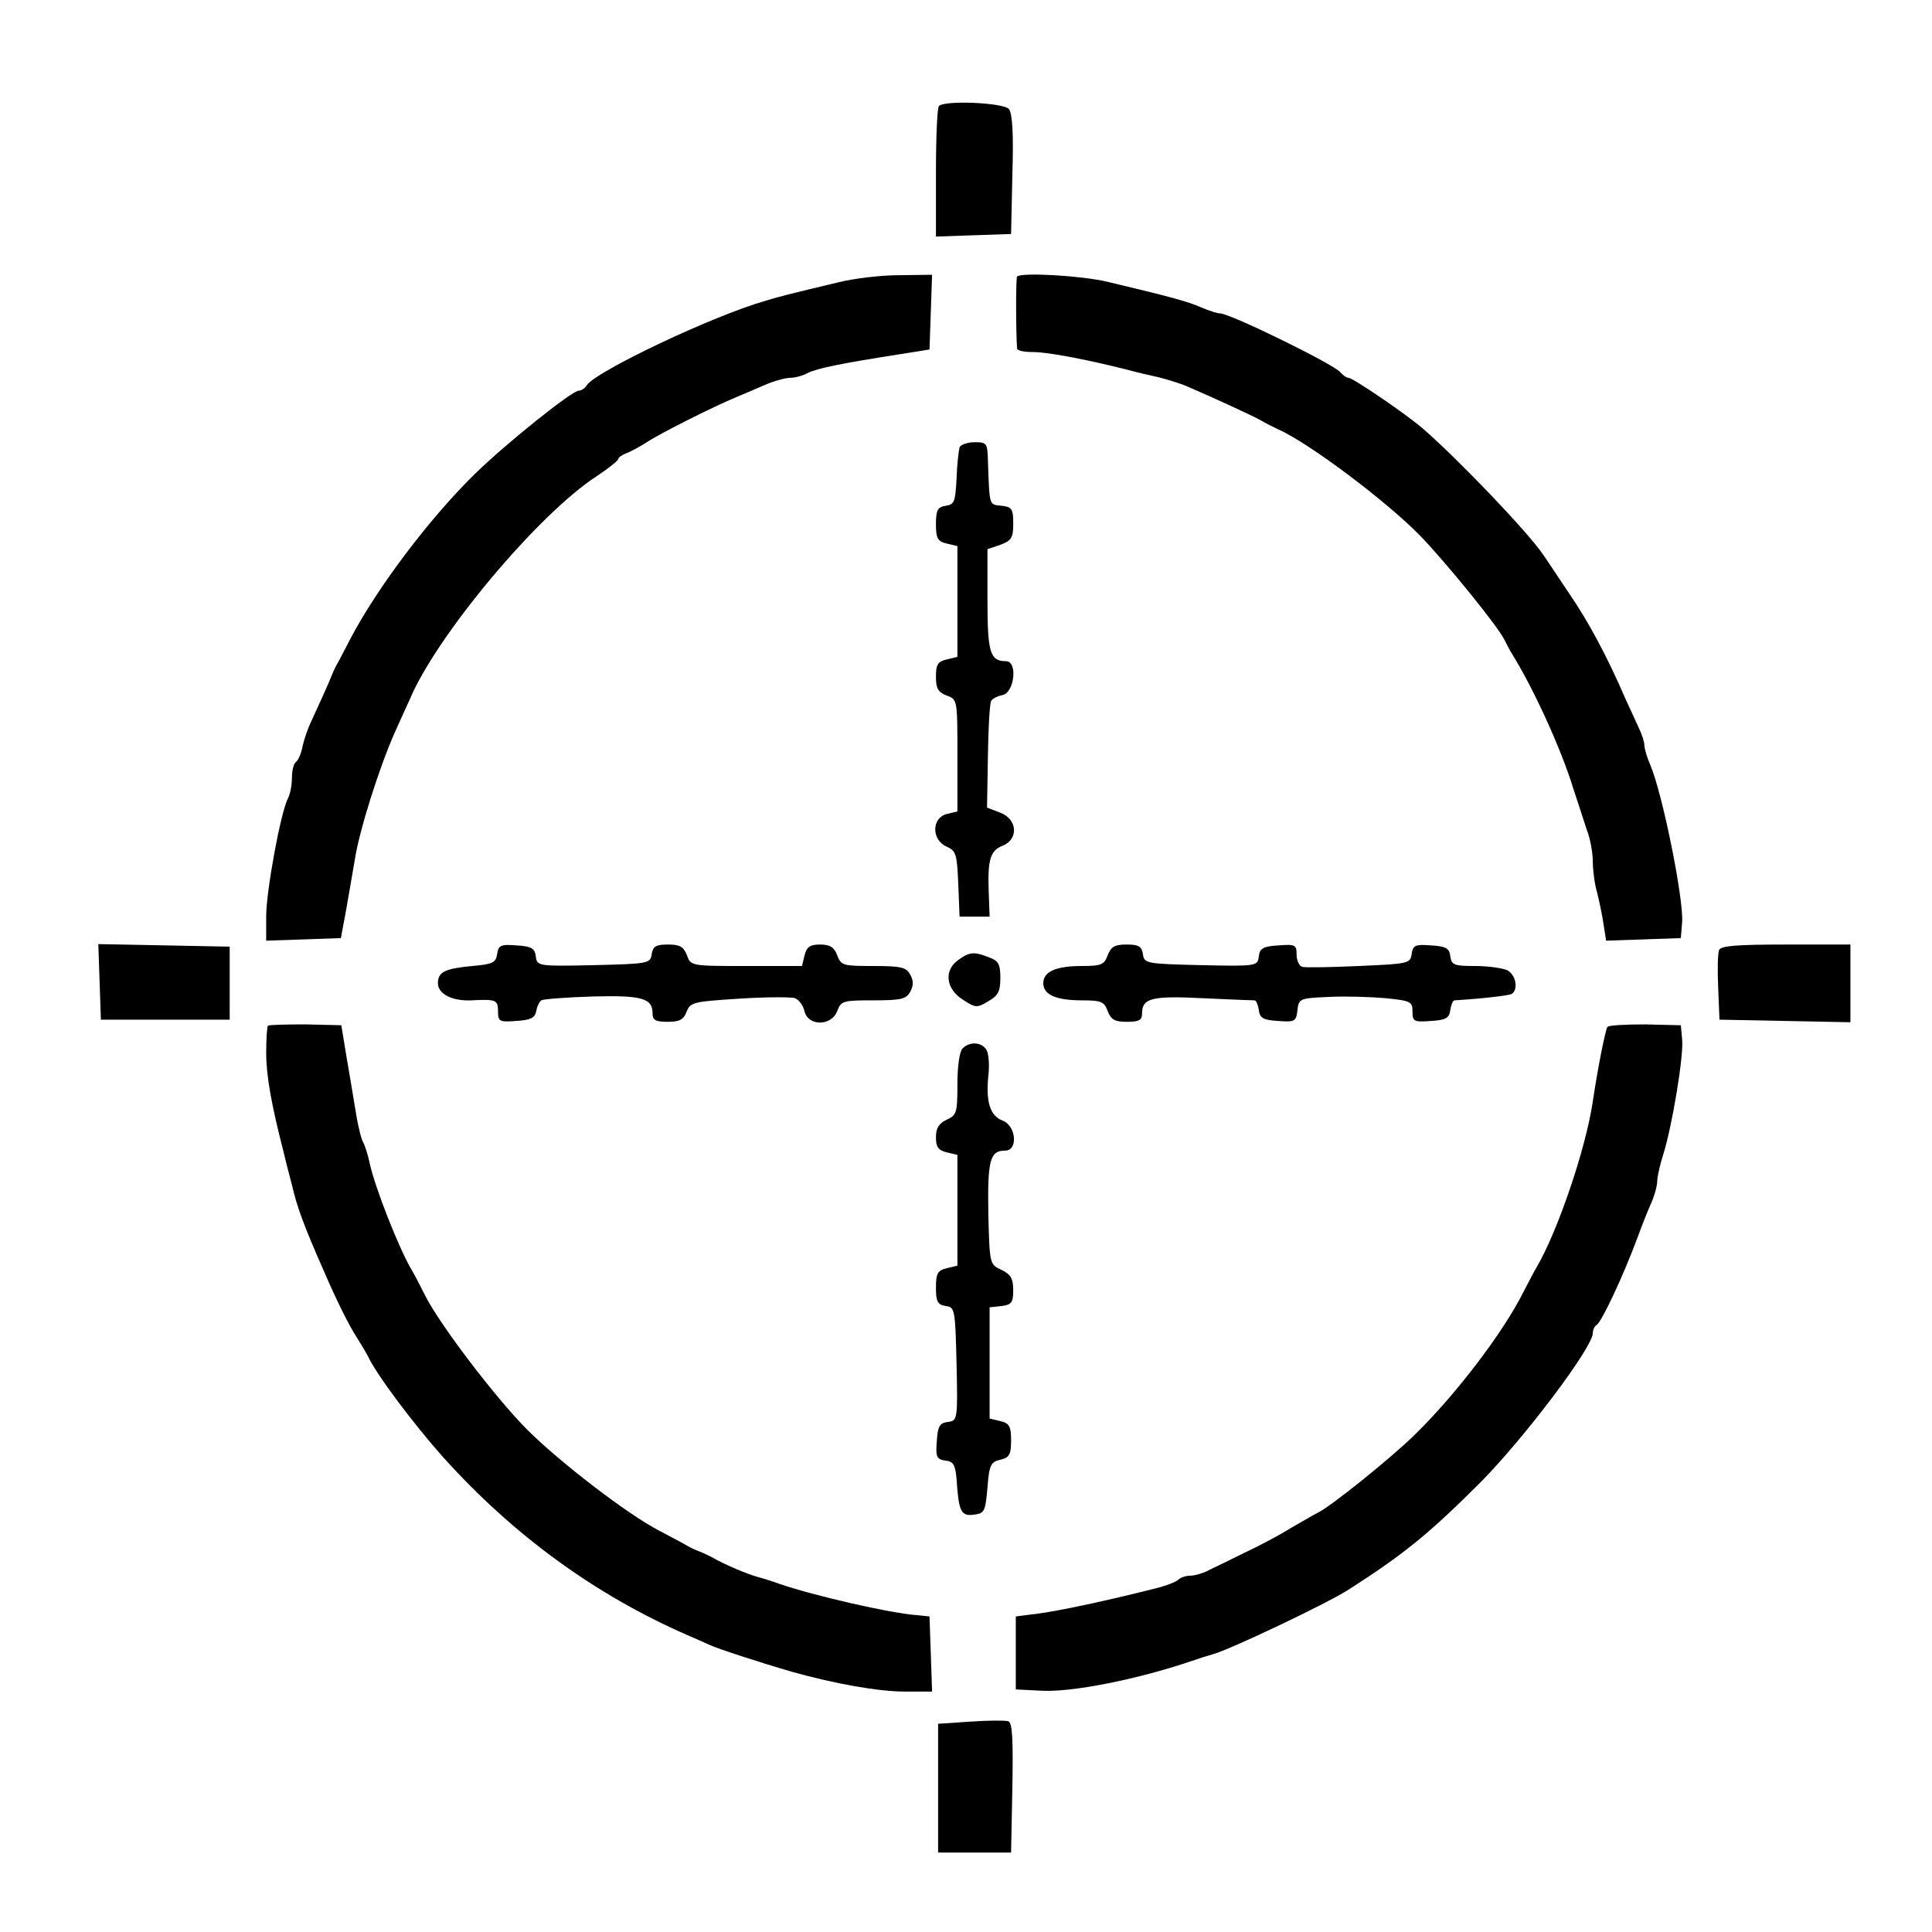 <?xml version="1.0" standalone="no"?>
<!DOCTYPE svg PUBLIC "-//W3C//DTD SVG 20010904//EN"
 "http://www.w3.org/TR/2001/REC-SVG-20010904/DTD/svg10.dtd">
<svg version="1.0" xmlns="http://www.w3.org/2000/svg"
 width="450pt" height="450pt" viewBox="0 0 450 450"
 preserveAspectRatio="xMidYMid meet">
<g transform="translate(0,450) scale(0.1,-0.1)"
fill="#000000" stroke="none">
<path d="M2187 4253 c-4 -3 -7 -73 -7 -155 l0 -149 88 3 87 3 3 138 c3 97 0
142 -8 153 -13 15 -150 21 -163 7z"/>
<path d="M1955 3843 c-121 -29 -141 -34 -170 -43 -124 -35 -397 -165 -418
-197 -4 -7 -13 -13 -19 -13 -16 0 -168 -122 -240 -192 -107 -104 -231 -269
-293 -388 -10 -19 -22 -42 -26 -50 -5 -8 -12 -22 -15 -30 -9 -23 -36 -82 -49
-110 -7 -14 -16 -40 -20 -57 -3 -18 -11 -35 -16 -38 -5 -4 -9 -20 -9 -36 0
-17 -4 -38 -9 -48 -17 -31 -51 -217 -51 -275 l0 -57 87 3 87 3 13 70 c7 39 15
88 19 110 10 68 57 217 94 300 15 33 30 67 34 75 62 149 300 433 436 521 27
18 50 36 50 40 0 3 8 9 18 13 9 3 31 15 47 25 31 21 159 85 210 106 17 7 47
20 68 29 21 9 47 16 58 16 11 0 29 5 40 11 21 11 81 23 209 43 l75 12 3 87 3
87 -78 -1 c-43 0 -105 -8 -138 -16z"/>
<path d="M2369 3856 c-3 -3 -3 -126 0 -168 1 -5 17 -8 37 -8 34 0 124 -17 219
-41 22 -6 56 -14 75 -18 19 -5 49 -14 65 -21 63 -27 161 -72 175 -81 8 -5 25
-13 37 -19 69 -30 251 -166 331 -248 60 -62 181 -211 196 -242 4 -8 12 -24 19
-35 49 -79 113 -219 141 -310 11 -33 25 -77 32 -98 8 -20 14 -54 14 -74 0 -19
4 -52 10 -72 5 -20 12 -53 15 -74 l6 -38 87 3 87 3 3 37 c4 52 -45 297 -74
366 -8 18 -14 39 -14 47 0 7 -6 26 -14 42 -7 15 -20 44 -29 63 -42 98 -88 184
-133 249 -27 40 -53 80 -59 88 -32 49 -196 221 -280 294 -39 34 -164 119 -174
119 -5 0 -13 6 -19 13 -16 19 -257 137 -280 137 -6 0 -26 6 -44 14 -32 14 -73
25 -220 60 -60 14 -198 22 -209 12z"/>
<path d="M2235 3458 c-2 -7 -6 -40 -7 -73 -3 -54 -5 -60 -25 -63 -19 -3 -23
-10 -23 -43 0 -33 4 -40 25 -45 l25 -6 0 -129 0 -129 -25 -6 c-21 -5 -25 -12
-25 -40 0 -28 5 -36 25 -44 25 -9 25 -10 25 -140 l0 -130 -25 -6 c-35 -9 -36
-60 0 -76 22 -10 24 -17 27 -87 l3 -76 35 0 35 0 -2 55 c-3 76 3 99 32 110 38
15 35 62 -5 77 l-31 12 2 119 c1 66 4 125 8 130 3 5 15 11 26 13 28 6 36 79 8
79 -37 0 -43 20 -43 143 l0 118 30 10 c26 10 30 16 30 49 0 35 -3 39 -27 42
-30 3 -28 -2 -32 106 -1 40 -3 42 -31 42 -17 0 -33 -6 -35 -12z"/>
<path d="M232 2213 l3 -88 150 0 150 0 0 85 0 85 -153 3 -153 3 3 -88z"/>
<path d="M1158 2278 c-3 -20 -10 -24 -58 -28 -64 -6 -80 -14 -80 -40 0 -25 33
-42 78 -40 58 3 62 1 62 -26 0 -23 3 -25 42 -22 34 2 44 7 47 23 2 11 7 22 12
25 4 3 58 7 119 9 116 3 140 -4 140 -40 0 -15 7 -19 35 -19 28 0 37 5 44 23 9
23 16 24 124 31 62 4 121 4 129 1 9 -4 19 -17 22 -31 9 -35 63 -34 76 1 9 24
14 25 84 25 65 0 77 3 86 20 8 14 8 26 0 40 -9 17 -21 20 -86 20 -70 0 -75 1
-84 25 -7 19 -17 25 -40 25 -23 0 -31 -5 -36 -25 l-6 -25 -129 0 c-129 0 -130
0 -139 25 -8 20 -16 25 -44 25 -28 0 -35 -4 -38 -22 -3 -22 -7 -23 -135 -26
-130 -3 -132 -2 -135 20 -2 19 -10 24 -45 26 -37 3 -42 0 -45 -20z"/>
<path d="M2580 2275 c-8 -22 -15 -25 -60 -25 -60 0 -90 -13 -90 -40 0 -27 30
-40 90 -40 45 0 52 -3 60 -25 8 -20 16 -25 45 -25 28 0 35 4 35 19 0 36 22 42
141 36 63 -3 117 -5 121 -5 4 0 8 -10 10 -22 2 -19 10 -24 45 -26 39 -3 42 -1
45 25 3 27 5 28 73 31 39 2 98 0 133 -3 58 -6 62 -8 62 -31 0 -23 3 -25 43
-22 35 2 43 7 45 26 2 12 6 22 10 22 64 4 126 11 133 15 16 10 10 44 -10 55
-11 5 -44 10 -75 10 -49 0 -55 2 -58 23 -2 18 -10 23 -45 25 -37 3 -42 0 -45
-20 -3 -22 -7 -23 -123 -28 -66 -3 -126 -4 -132 -2 -7 2 -13 15 -13 29 0 22
-3 24 -42 21 -36 -2 -44 -7 -46 -26 -3 -22 -5 -23 -135 -20 -128 3 -132 4
-135 26 -3 18 -10 22 -38 22 -28 0 -36 -5 -44 -25z"/>
<path d="M4004 2287 c-3 -8 -4 -47 -2 -88 l3 -74 153 -3 152 -3 0 91 0 90
-150 0 c-117 0 -152 -3 -156 -13z"/>
<path d="M2232 2264 c-34 -24 -29 -67 10 -92 30 -20 34 -20 60 -4 23 13 28 23
28 54 0 32 -4 40 -26 48 -35 14 -46 13 -72 -6z"/>
<path d="M624 2111 c-2 -2 -4 -31 -4 -63 0 -53 12 -121 41 -233 5 -22 14 -56
19 -75 12 -52 27 -93 75 -202 28 -65 57 -124 76 -153 10 -16 22 -36 26 -44 20
-43 108 -160 176 -236 163 -181 354 -320 567 -413 19 -8 43 -19 52 -23 19 -9
117 -41 193 -63 100 -28 201 -46 263 -46 l63 0 -3 88 -3 87 -30 3 c-64 5 -238
45 -320 73 -16 6 -39 13 -50 16 -21 5 -80 30 -105 45 -8 4 -22 11 -30 14 -8 3
-22 9 -30 14 -8 5 -37 20 -65 35 -72 37 -231 159 -307 235 -73 73 -203 244
-237 311 -12 24 -26 51 -31 59 -31 52 -87 195 -99 251 -4 19 -11 41 -15 48 -4
6 -12 37 -17 69 -5 31 -15 90 -22 131 l-12 73 -83 2 c-46 0 -86 -1 -88 -3z"/>
<path d="M3744 2108 c-5 -8 -22 -93 -34 -173 -16 -110 -82 -303 -130 -385 -5
-8 -19 -35 -32 -60 -46 -92 -155 -236 -251 -330 -53 -53 -200 -171 -227 -183
-8 -4 -37 -21 -65 -37 -27 -17 -75 -42 -105 -56 -30 -15 -67 -33 -82 -40 -14
-8 -35 -14 -45 -14 -10 0 -23 -4 -28 -9 -6 -6 -30 -15 -55 -21 -110 -28 -219
-51 -269 -58 l-55 -7 0 -85 0 -85 60 -3 c70 -4 222 26 349 69 17 6 39 13 50
16 36 9 268 119 317 151 131 84 189 132 309 252 102 104 259 312 259 345 0 8
4 16 9 19 12 8 62 114 96 206 9 25 23 60 31 78 8 18 14 41 14 51 0 9 6 37 14
62 21 67 48 230 44 268 l-3 33 -83 2 c-46 0 -86 -2 -88 -6z"/>
<path d="M2242 2058 c-7 -7 -12 -41 -12 -83 0 -67 -2 -73 -25 -83 -18 -9 -25
-19 -25 -41 0 -22 5 -30 25 -35 l25 -6 0 -129 0 -129 -25 -6 c-21 -5 -25 -12
-25 -45 0 -33 4 -40 23 -43 21 -3 22 -7 25 -135 3 -130 2 -132 -20 -135 -19
-2 -24 -10 -26 -45 -3 -37 0 -42 20 -45 19 -2 23 -10 26 -43 5 -75 10 -87 40
-83 25 3 27 7 32 63 4 53 8 60 30 65 21 5 25 12 25 45 0 33 -4 40 -25 45 l-25
6 0 129 0 130 28 3 c23 3 27 8 27 37 0 27 -6 37 -27 47 -28 13 -28 13 -31 132
-2 124 4 146 39 146 31 0 26 58 -6 70 -29 11 -39 44 -33 104 3 24 1 51 -4 60
-11 19 -39 21 -56 4z"/>
<path d="M2260 490 l-75 -5 0 -150 0 -150 85 0 85 0 3 151 c2 116 0 153 -10
155 -7 2 -47 2 -88 -1z"/>
</g>
</svg>
